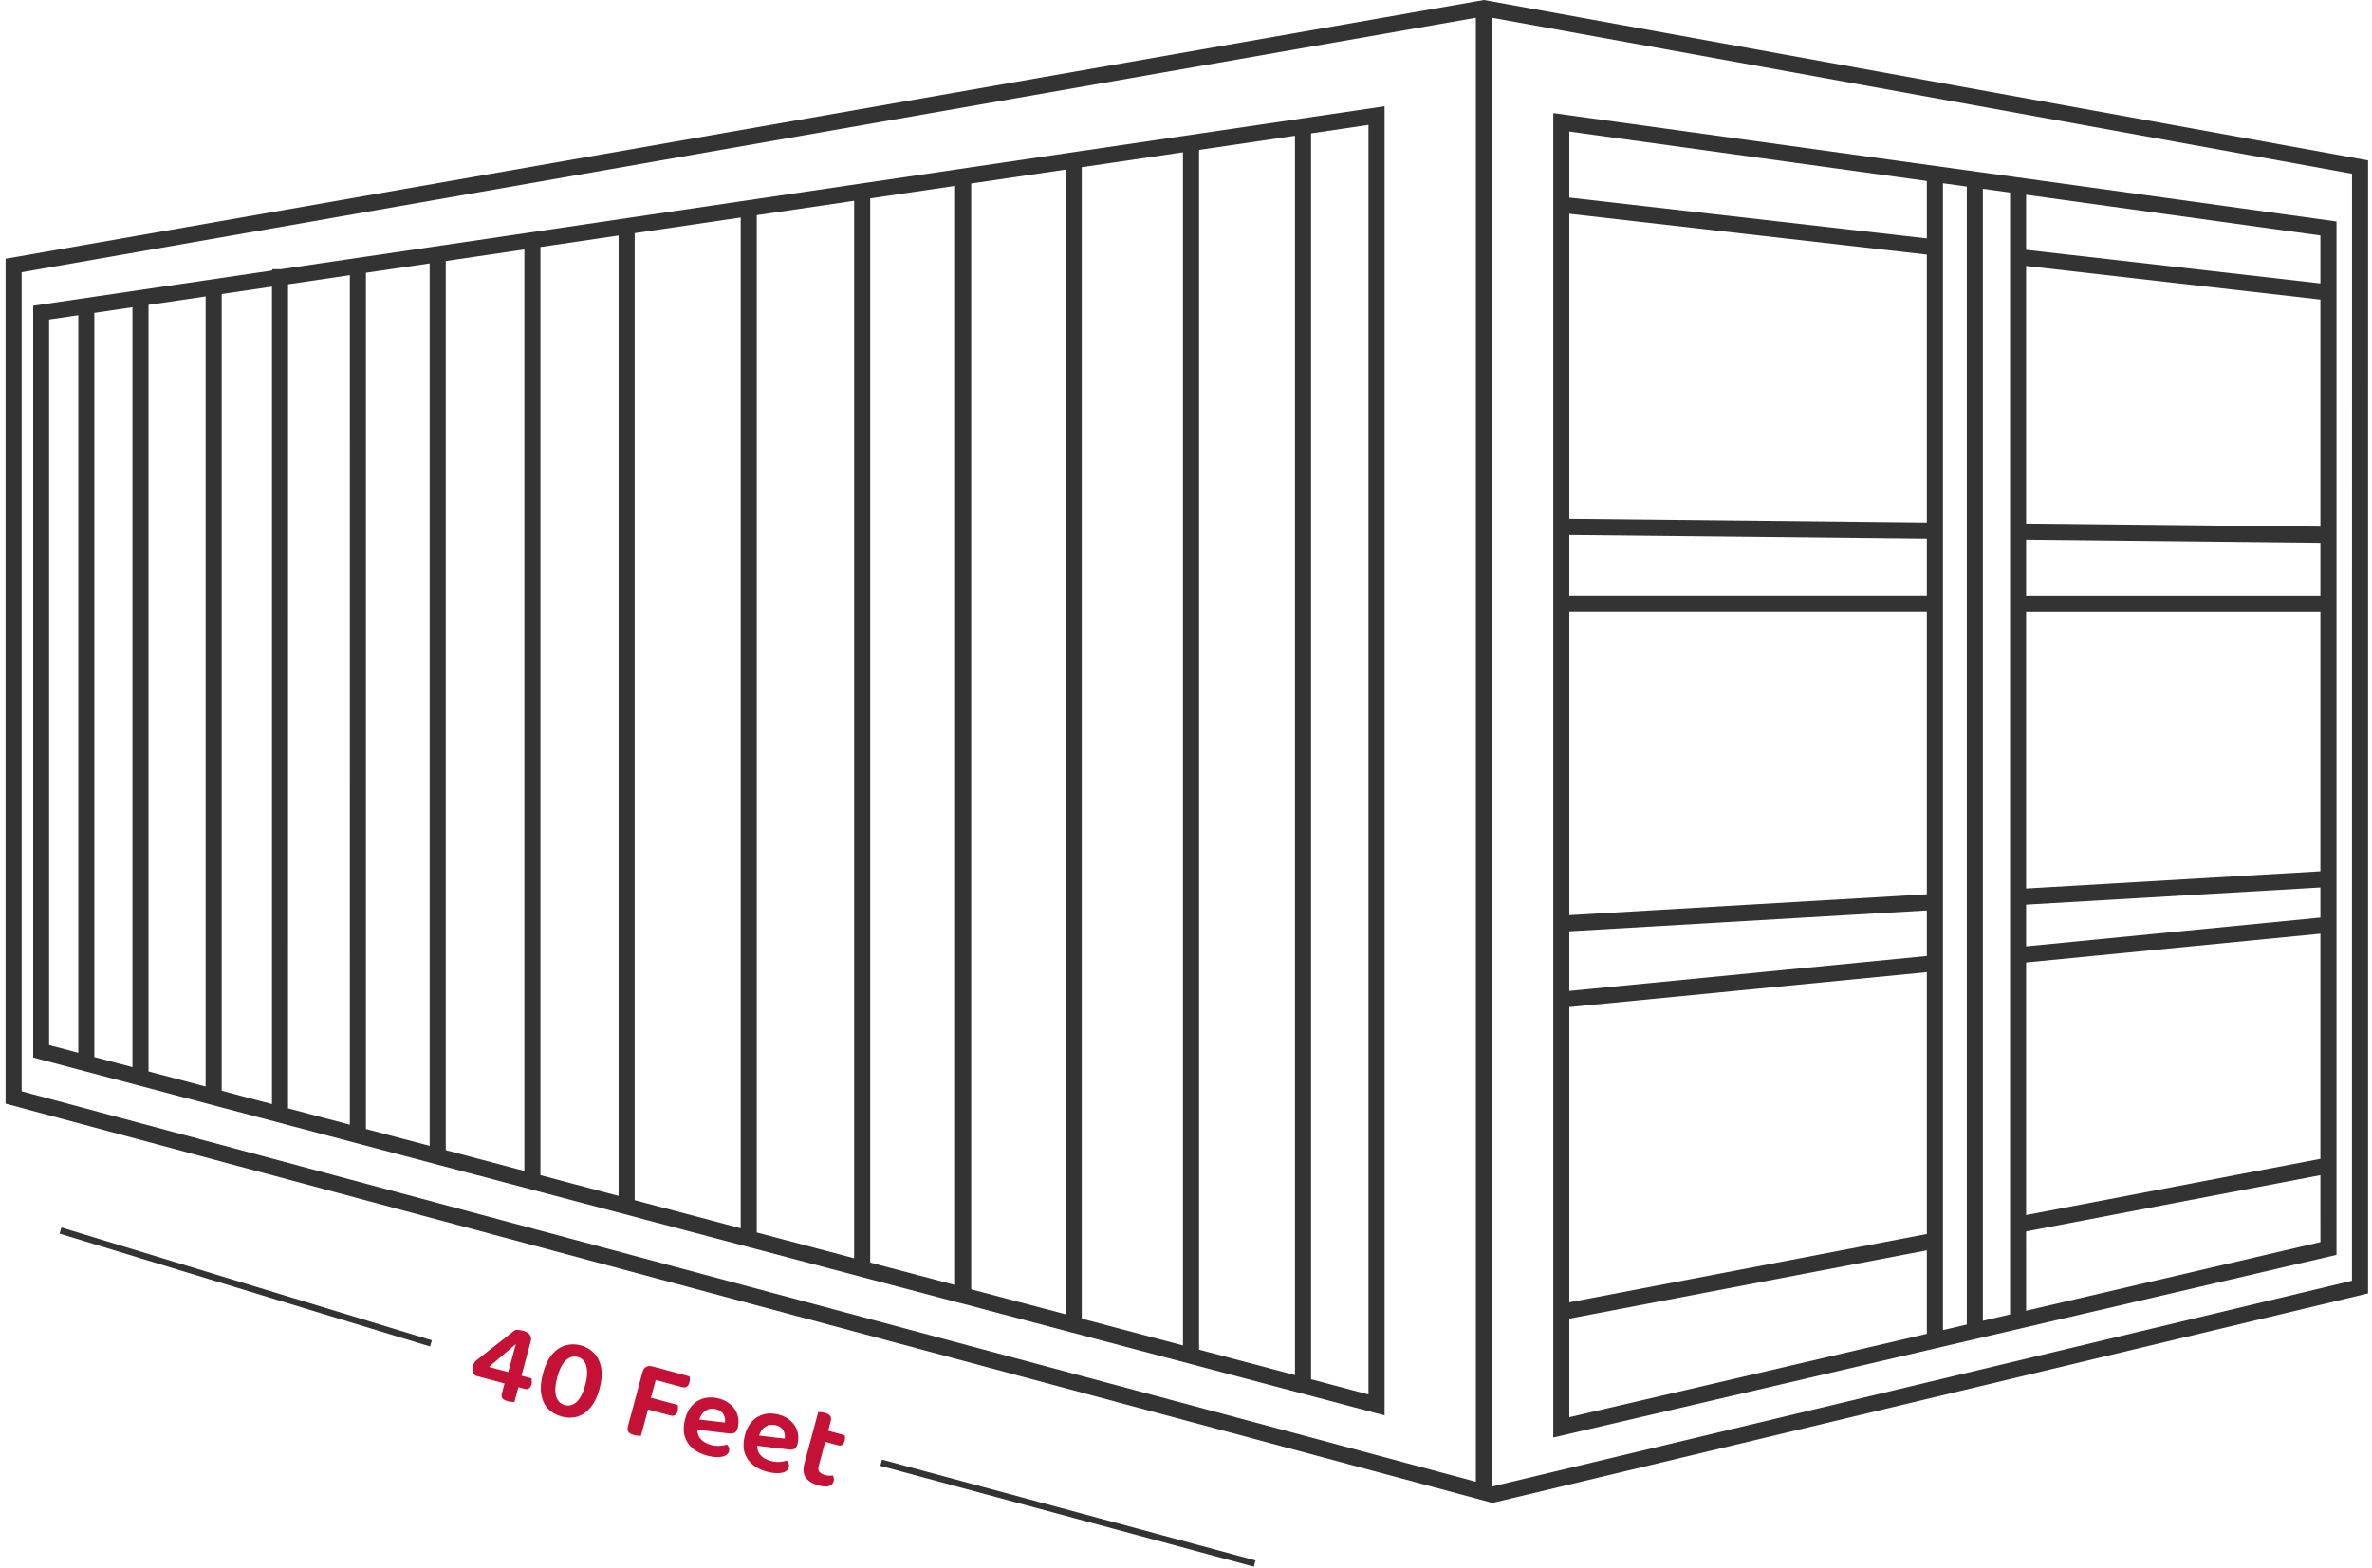 <svg width="369" height="244" viewBox="0 0 369 244" fill="none" xmlns="http://www.w3.org/2000/svg">
<path d="M232.092 0.226L230.846 0L229.59 0.22L0.869 40.264V171.728L229.59 233.157L230.519 233.409L231.863 233.77C231.879 233.826 231.895 233.873 231.904 233.923L368.384 201.254L368.387 24.955L232.092 0.226ZM229.59 230.563L3.369 169.809V42.363L229.59 2.759V230.563ZM365.886 199.281L232.098 231.304V2.76L365.894 27.036L365.886 199.281Z" fill="#333333"/>
<path d="M302.254 209.535L305.965 208.668L308.464 208.084L363.478 195.255V34.461L241.635 17.598V223.676L299.754 210.119L302.254 209.535ZM315.19 30.302L360.97 36.638V44.101L315.19 38.87V30.302ZM315.19 41.385L360.97 46.616V81.941L315.19 81.46V41.385ZM315.19 83.966L360.97 84.447V92.669H315.19V83.966ZM315.19 95.169H360.97V135.58L315.19 138.252V95.169ZM315.19 140.762L360.97 138.09V142.777L315.19 147.255V140.762ZM315.19 149.763L360.97 145.286V180.316L315.19 189.063V149.763ZM315.19 191.609L360.97 182.855L360.973 193.273L315.193 203.951L315.19 191.609ZM308.464 192.893V29.374L312.697 29.958V204.529L308.464 205.515V192.893ZM302.254 194.083V28.514L305.965 29.029V206.1L302.254 206.966V194.083ZM244.128 20.469L299.748 28.164V37.1L244.128 30.742V20.469ZM244.128 33.26L299.748 39.618V81.297L244.128 80.716V33.26ZM244.128 83.222L299.748 83.803V92.666L244.128 92.663V83.222ZM244.128 95.165H299.748V139.15L244.128 142.397V95.165ZM244.128 144.908L299.748 141.662V148.755L244.128 154.189V144.908ZM244.128 156.701L299.748 151.27V192.011L244.128 202.643V156.701ZM244.128 205.182L299.748 194.553V207.545L244.128 220.519V205.182Z" fill="#333333"/>
<path d="M150.156 202.953L213.82 219.816L215.39 220.237V16.537L203.953 18.223L201.453 18.594L186.534 20.795L184.035 21.165L168.292 23.485L165.793 23.856L151.092 26.025L148.593 26.396L135.384 28.346L132.885 28.716L117.742 30.952L115.243 31.322L98.749 33.758L96.25 34.129L84.086 35.925L81.587 36.295L69.355 38.101L66.855 38.471L56.943 39.931L54.444 40.302L43.7 41.887H42.334V42.091L6.23 47.416L5.166 47.577V164.557L148.607 202.557L150.156 202.953ZM203.953 20.754L212.888 19.432V216.983L203.953 214.613V20.754ZM186.533 23.326L201.453 21.125V213.965L186.533 210.009V23.326ZM168.285 26.016L184.028 23.696V209.351L168.285 205.182V26.016ZM151.086 28.553L165.786 26.384V204.507L151.086 200.617V28.553ZM12.178 163.82L7.642 162.62V49.715L12.178 49.046V163.82ZM20.605 166.049L14.674 164.482V48.683L20.605 47.807V166.049ZM31.987 169.069L23.104 166.715V47.435L31.987 46.126V169.069ZM42.31 171.801L34.489 169.726V45.752L42.31 44.597V171.801ZM54.423 175.007L44.809 172.46L44.812 44.235L54.426 42.816L54.423 175.007ZM66.837 178.297L56.925 175.672V42.447L66.837 40.987V178.297ZM81.575 182.203L69.343 178.963V40.618L81.575 38.812V182.203ZM96.234 186.084L84.071 182.859V38.438L96.234 36.642V186.084ZM115.227 191.117L98.733 186.749V36.275L115.227 33.845V191.117ZM132.872 195.785L117.729 191.776V33.473L132.872 31.244V195.785ZM135.374 30.868L148.583 28.918V199.944L135.374 196.45V30.868Z" fill="#333333"/>
<path d="M74.059 211.711L80.173 206.924C80.347 206.921 80.544 206.93 80.762 206.951C80.991 206.976 81.187 207.01 81.349 207.053C81.616 207.125 81.854 207.233 82.064 207.376C82.277 207.508 82.436 207.681 82.54 207.895C82.644 208.11 82.65 208.385 82.56 208.721L81.126 214.057L82.673 214.473C82.698 214.567 82.717 214.702 82.731 214.88C82.746 215.058 82.73 215.234 82.683 215.408C82.599 215.721 82.461 215.932 82.27 216.042C82.079 216.153 81.868 216.176 81.636 216.114L80.645 215.848L80.024 218.16C79.925 218.158 79.778 218.15 79.583 218.135C79.388 218.12 79.198 218.087 79.013 218.037C78.642 217.938 78.368 217.802 78.19 217.63C78.016 217.446 77.98 217.164 78.083 216.781L78.489 215.269L73.935 214.045C73.766 213.888 73.64 213.686 73.557 213.44C73.474 213.194 73.473 212.92 73.554 212.619C73.597 212.457 73.66 212.294 73.742 212.129C73.826 211.953 73.932 211.814 74.059 211.711ZM79.057 213.502L80.238 209.178L80.203 209.168L76.067 212.698L79.057 213.502ZM87.375 220.415C86.518 220.185 85.807 219.776 85.244 219.19C84.696 218.595 84.347 217.837 84.197 216.914C84.047 215.992 84.137 214.916 84.467 213.688C84.807 212.425 85.282 211.44 85.894 210.735C86.507 210.03 87.196 209.569 87.962 209.352C88.743 209.127 89.54 209.124 90.351 209.342C91.162 209.56 91.849 209.962 92.412 210.548C92.975 211.134 93.345 211.886 93.521 212.803C93.697 213.72 93.617 214.805 93.281 216.056C92.951 217.285 92.484 218.259 91.88 218.979C91.288 219.702 90.606 220.183 89.833 220.423C89.064 220.651 88.244 220.649 87.375 220.415ZM87.856 218.624C88.552 218.811 89.175 218.643 89.725 218.12C90.279 217.586 90.722 216.698 91.056 215.458C91.283 214.612 91.373 213.885 91.325 213.275C91.289 212.669 91.139 212.188 90.875 211.831C90.622 211.477 90.287 211.244 89.87 211.132C89.441 211.017 89.027 211.055 88.628 211.246C88.231 211.425 87.866 211.768 87.531 212.275C87.199 212.769 86.92 213.44 86.692 214.286C86.359 215.526 86.298 216.516 86.509 217.256C86.724 217.985 87.173 218.441 87.856 218.624ZM100.823 219.127L98.602 218.511L99.952 213.488C100.052 213.117 100.234 212.855 100.499 212.702C100.778 212.541 101.103 212.511 101.474 212.61C101.683 212.666 101.881 212.738 102.069 212.826C102.256 212.914 102.386 212.986 102.458 213.042L100.823 219.127ZM99.733 219.02L100.219 217.212L105.417 218.609C105.45 218.717 105.469 218.853 105.475 219.016C105.492 219.182 105.476 219.358 105.426 219.544C105.342 219.856 105.203 220.074 105.009 220.196C104.829 220.309 104.618 220.333 104.374 220.267L99.733 219.02ZM100.979 214.453L101.474 212.61L107.245 214.161C107.29 214.273 107.314 214.416 107.316 214.59C107.322 214.753 107.3 214.928 107.251 215.113C107.166 215.426 107.027 215.643 106.833 215.765C106.65 215.89 106.437 215.92 106.194 215.854L100.979 214.453ZM98.948 217.225L101.208 217.832L99.704 223.43C99.605 223.428 99.452 223.418 99.246 223.4C99.04 223.382 98.832 223.344 98.624 223.288C98.183 223.17 97.892 223.005 97.75 222.793C97.608 222.581 97.589 222.284 97.692 221.901L98.948 217.225ZM107.653 222.36L107.964 220.785L112.77 221.349C112.851 220.911 112.782 220.495 112.565 220.101C112.351 219.696 111.966 219.418 111.409 219.269C110.818 219.11 110.277 219.182 109.786 219.485C109.294 219.788 108.942 220.314 108.728 221.064L108.528 222.017C108.427 222.76 108.562 223.368 108.932 223.841C109.317 224.304 109.863 224.631 110.57 224.821C111.057 224.952 111.527 225.004 111.982 224.977C112.439 224.938 112.812 224.871 113.099 224.774C113.236 224.91 113.335 225.073 113.396 225.264C113.457 225.454 113.462 225.642 113.412 225.827C113.331 226.129 113.126 226.359 112.797 226.519C112.472 226.668 112.062 226.738 111.567 226.729C111.084 226.724 110.552 226.643 109.973 226.487C109.069 226.244 108.315 225.862 107.71 225.339C107.116 224.819 106.711 224.176 106.495 223.409C106.293 222.634 106.323 221.76 106.584 220.787C106.777 220.068 107.056 219.472 107.419 218.998C107.786 218.512 108.207 218.147 108.683 217.902C109.162 217.646 109.668 217.496 110.201 217.453C110.746 217.413 111.297 217.468 111.853 217.617C112.618 217.823 113.248 218.16 113.744 218.629C114.242 219.086 114.58 219.63 114.758 220.262C114.937 220.894 114.931 221.563 114.741 222.27C114.654 222.595 114.501 222.815 114.284 222.93C114.078 223.049 113.818 223.091 113.504 223.056L107.653 222.36ZM116.955 224.86L117.267 223.284L122.073 223.849C122.153 223.411 122.085 222.995 121.868 222.601C121.654 222.196 121.269 221.918 120.712 221.769C120.121 221.61 119.58 221.682 119.089 221.985C118.597 222.287 118.244 222.814 118.03 223.564L117.83 224.517C117.73 225.26 117.865 225.868 118.235 226.34C118.62 226.804 119.166 227.131 119.873 227.321C120.359 227.452 120.83 227.504 121.285 227.477C121.742 227.438 122.115 227.37 122.402 227.274C122.539 227.41 122.638 227.573 122.699 227.763C122.759 227.954 122.765 228.142 122.715 228.327C122.634 228.628 122.429 228.859 122.1 229.019C121.775 229.168 121.364 229.238 120.87 229.229C120.387 229.223 119.855 229.143 119.276 228.987C118.372 228.744 117.617 228.361 117.012 227.838C116.419 227.319 116.014 226.675 115.797 225.909C115.596 225.134 115.625 224.26 115.887 223.286C116.08 222.568 116.358 221.972 116.722 221.498C117.088 221.012 117.51 220.647 117.985 220.402C118.464 220.146 118.971 219.996 119.504 219.953C120.049 219.913 120.6 219.968 121.156 220.117C121.921 220.323 122.551 220.66 123.046 221.128C123.545 221.585 123.883 222.13 124.061 222.762C124.239 223.394 124.233 224.063 124.044 224.77C123.956 225.094 123.804 225.314 123.587 225.43C123.381 225.549 123.121 225.591 122.807 225.556L116.955 224.86ZM125.727 225.521L127.9 226.104L127.354 228.138C127.254 228.509 127.292 228.805 127.469 229.027C127.657 229.251 127.954 229.418 128.36 229.527C128.545 229.577 128.748 229.607 128.969 229.616C129.205 229.617 129.406 229.609 129.572 229.592C129.64 229.71 129.684 229.846 129.705 230C129.74 230.146 129.735 230.306 129.688 230.48C129.594 230.828 129.36 231.076 128.985 231.223C128.613 231.359 128.079 231.334 127.384 231.147C126.468 230.901 125.798 230.504 125.374 229.955C124.965 229.398 124.888 228.644 125.143 227.693L125.727 225.521ZM127.52 224.12L127.983 222.399L131.39 223.314C131.426 223.411 131.447 223.541 131.453 223.704C131.459 223.867 131.437 224.042 131.387 224.227C131.309 224.517 131.18 224.718 131.001 224.831C130.824 224.933 130.62 224.953 130.388 224.891L127.52 224.12ZM127.774 226.574L125.601 225.99L127.287 219.715C127.386 219.716 127.527 219.723 127.711 219.735C127.905 219.75 128.107 219.786 128.316 219.842C128.721 219.951 128.996 220.105 129.141 220.306C129.298 220.51 129.325 220.803 129.222 221.185L127.774 226.574Z" fill="#C41135"/>
<path d="M137.083 227.604L195.182 243.288" stroke="#333333"/>
<path d="M9.411 191.475L67.039 209.035" stroke="#333333"/>
</svg>
